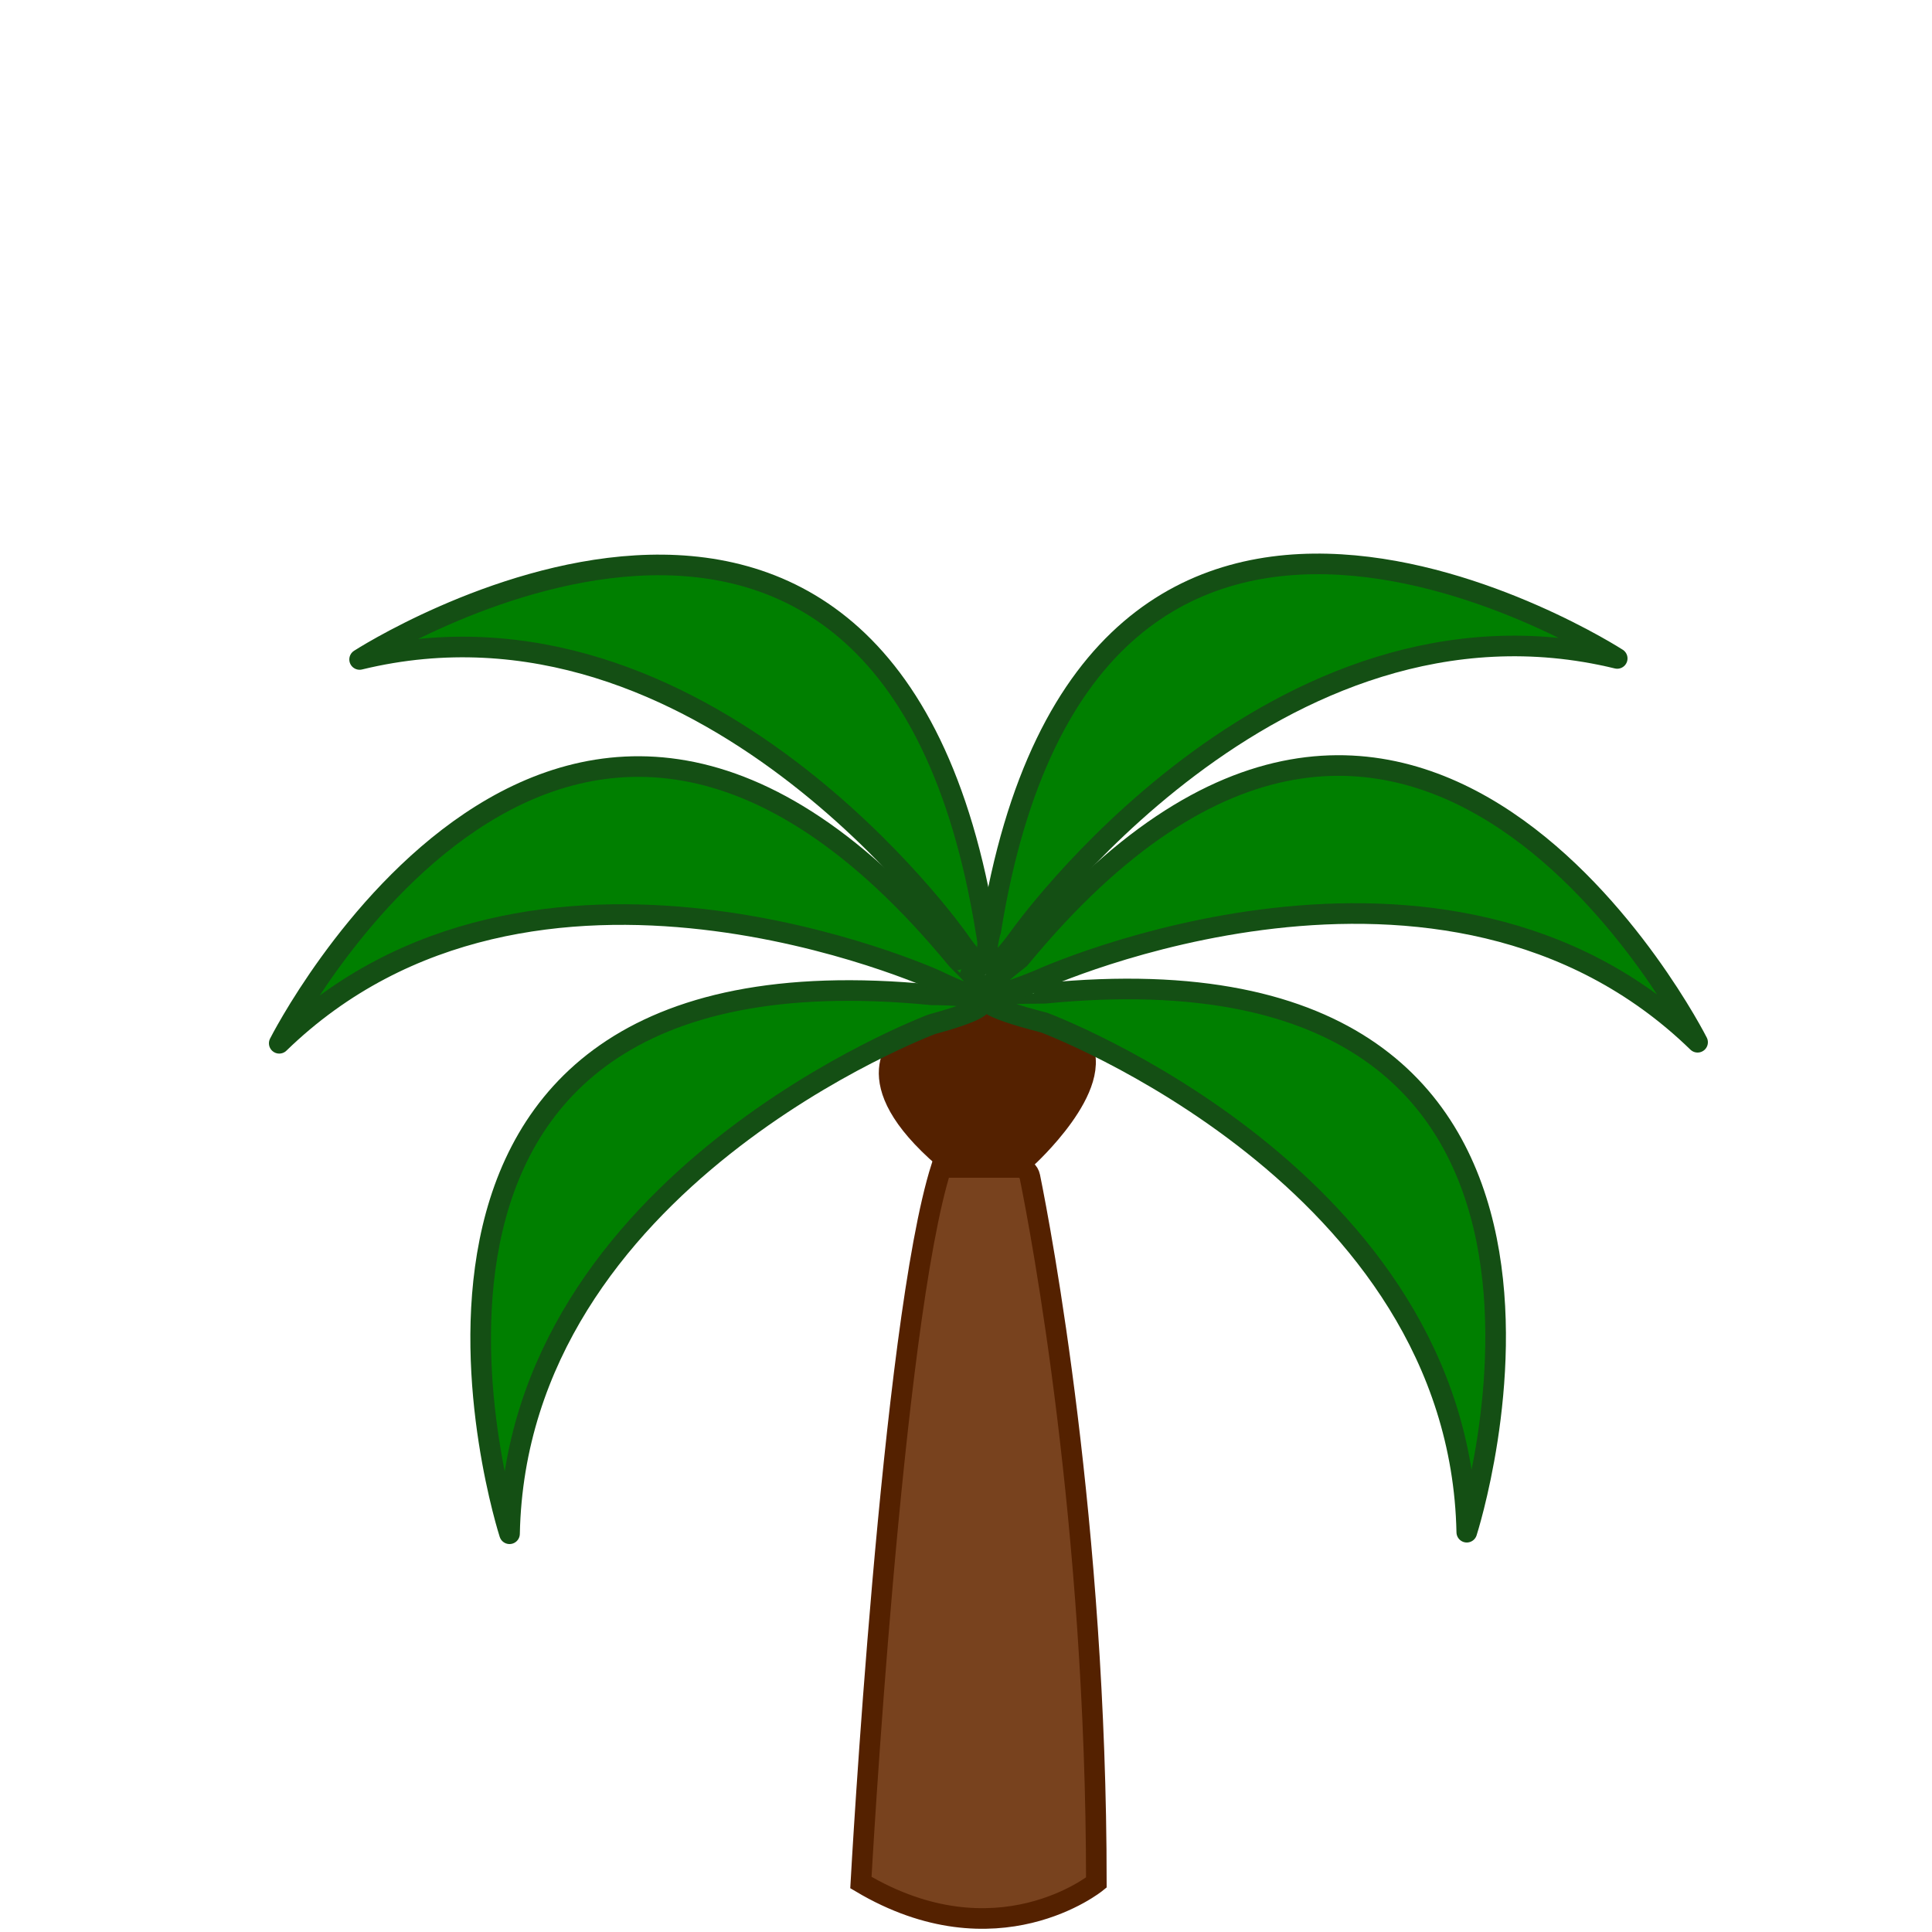 <?xml version="1.0" encoding="utf-8"?>
<!-- Generator: Adobe Illustrator 24.3.0, SVG Export Plug-In . SVG Version: 6.00 Build 0)  -->
<svg version="1.1"
	 id="svg13" inkscape:version="0.92.1 r15371" sodipodi:docname="broadleaved.svg.2022_04_25_18_38_11.0.svg" xmlns:cc="http://creativecommons.org/ns#" xmlns:dc="http://purl.org/dc/elements/1.1/" xmlns:inkscape="http://www.inkscape.org/namespaces/inkscape" xmlns:rdf="http://www.w3.org/1999/02/22-rdf-syntax-ns#" xmlns:sodipodi="http://sodipodi.sourceforge.net/DTD/sodipodi-0.dtd" xmlns:svg="http://www.w3.org/2000/svg"
	 xmlns="http://www.w3.org/2000/svg" xmlns:xlink="http://www.w3.org/1999/xlink" x="0px" y="0px" viewBox="0 0 375 375"
	 style="enable-background:new 0 0 375 375;" xml:space="preserve">
<style type="text/css">
	.st0{fill:#78421E;stroke:#542100;stroke-width:4;stroke-miterlimit:110.727;}
	.st1{fill:#542100;stroke:#542100;stroke-width:5.859;stroke-miterlimit:110.727;}
	.st2{fill:#007F00;stroke:#144F14;stroke-width:4;stroke-linecap:round;stroke-linejoin:round;stroke-miterlimit:110.727;}
</style>
<g>
	<path class="st0" d="M167.1,365.4c0,0,6-108.6,15.6-138.8h15c1.1,0,2,0.8,2.2,1.8c2.2,10.8,12.9,67.5,12.9,137
		C212.8,365.4,193.5,381.1,167.1,365.4z"/>
	<path class="st1" d="M176.2,202.5c0,0-9.7,6.6,7.7,21.6h14.7c0,0,15.3-13.9,10.1-21.6l-17-6L176.2,202.5z"/>
	<path class="st2" d="M180.9,198.8c0,0-80.6,30.1-82,98.9c0,0-37.6-116.4,82-104.6C180.9,193.1,202.7,192.9,180.9,198.8z"/>
	<path class="st2" d="M181.8,190.3c0,0-78.3-35.7-127.6,12.2c0,0,55.1-109.2,131.6-16.2C185.7,186.3,199.7,199,181.8,190.3z"/>
	<path class="st2" d="M186,182.3c0,0-49.6-70.5-116.2-54.3c0,0,102.5-66.2,121.6,52.9C191.4,180.9,194.1,194.1,186,182.3z"/>
	<path class="st2" d="M202.7,198.5c0,0,80.6,30.1,82,98.9c0,0,37.6-116.4-82-104.6C202.7,192.9,177.8,192.1,202.7,198.5z"/>
	<path class="st2" d="M201.9,190.1c0,0,78.3-35.7,127.6,12.2c0,0-55.1-109.2-131.6-16.2C197.9,186.1,180.9,198.8,201.9,190.1z"/>
	<path class="st2" d="M197.7,182.1c0,0,49.6-70.5,116.2-54.3c0,0-102.5-66.2-121.6,52.9C192.2,180.6,188.7,194.5,197.7,182.1z"/>
</g>
</svg>
